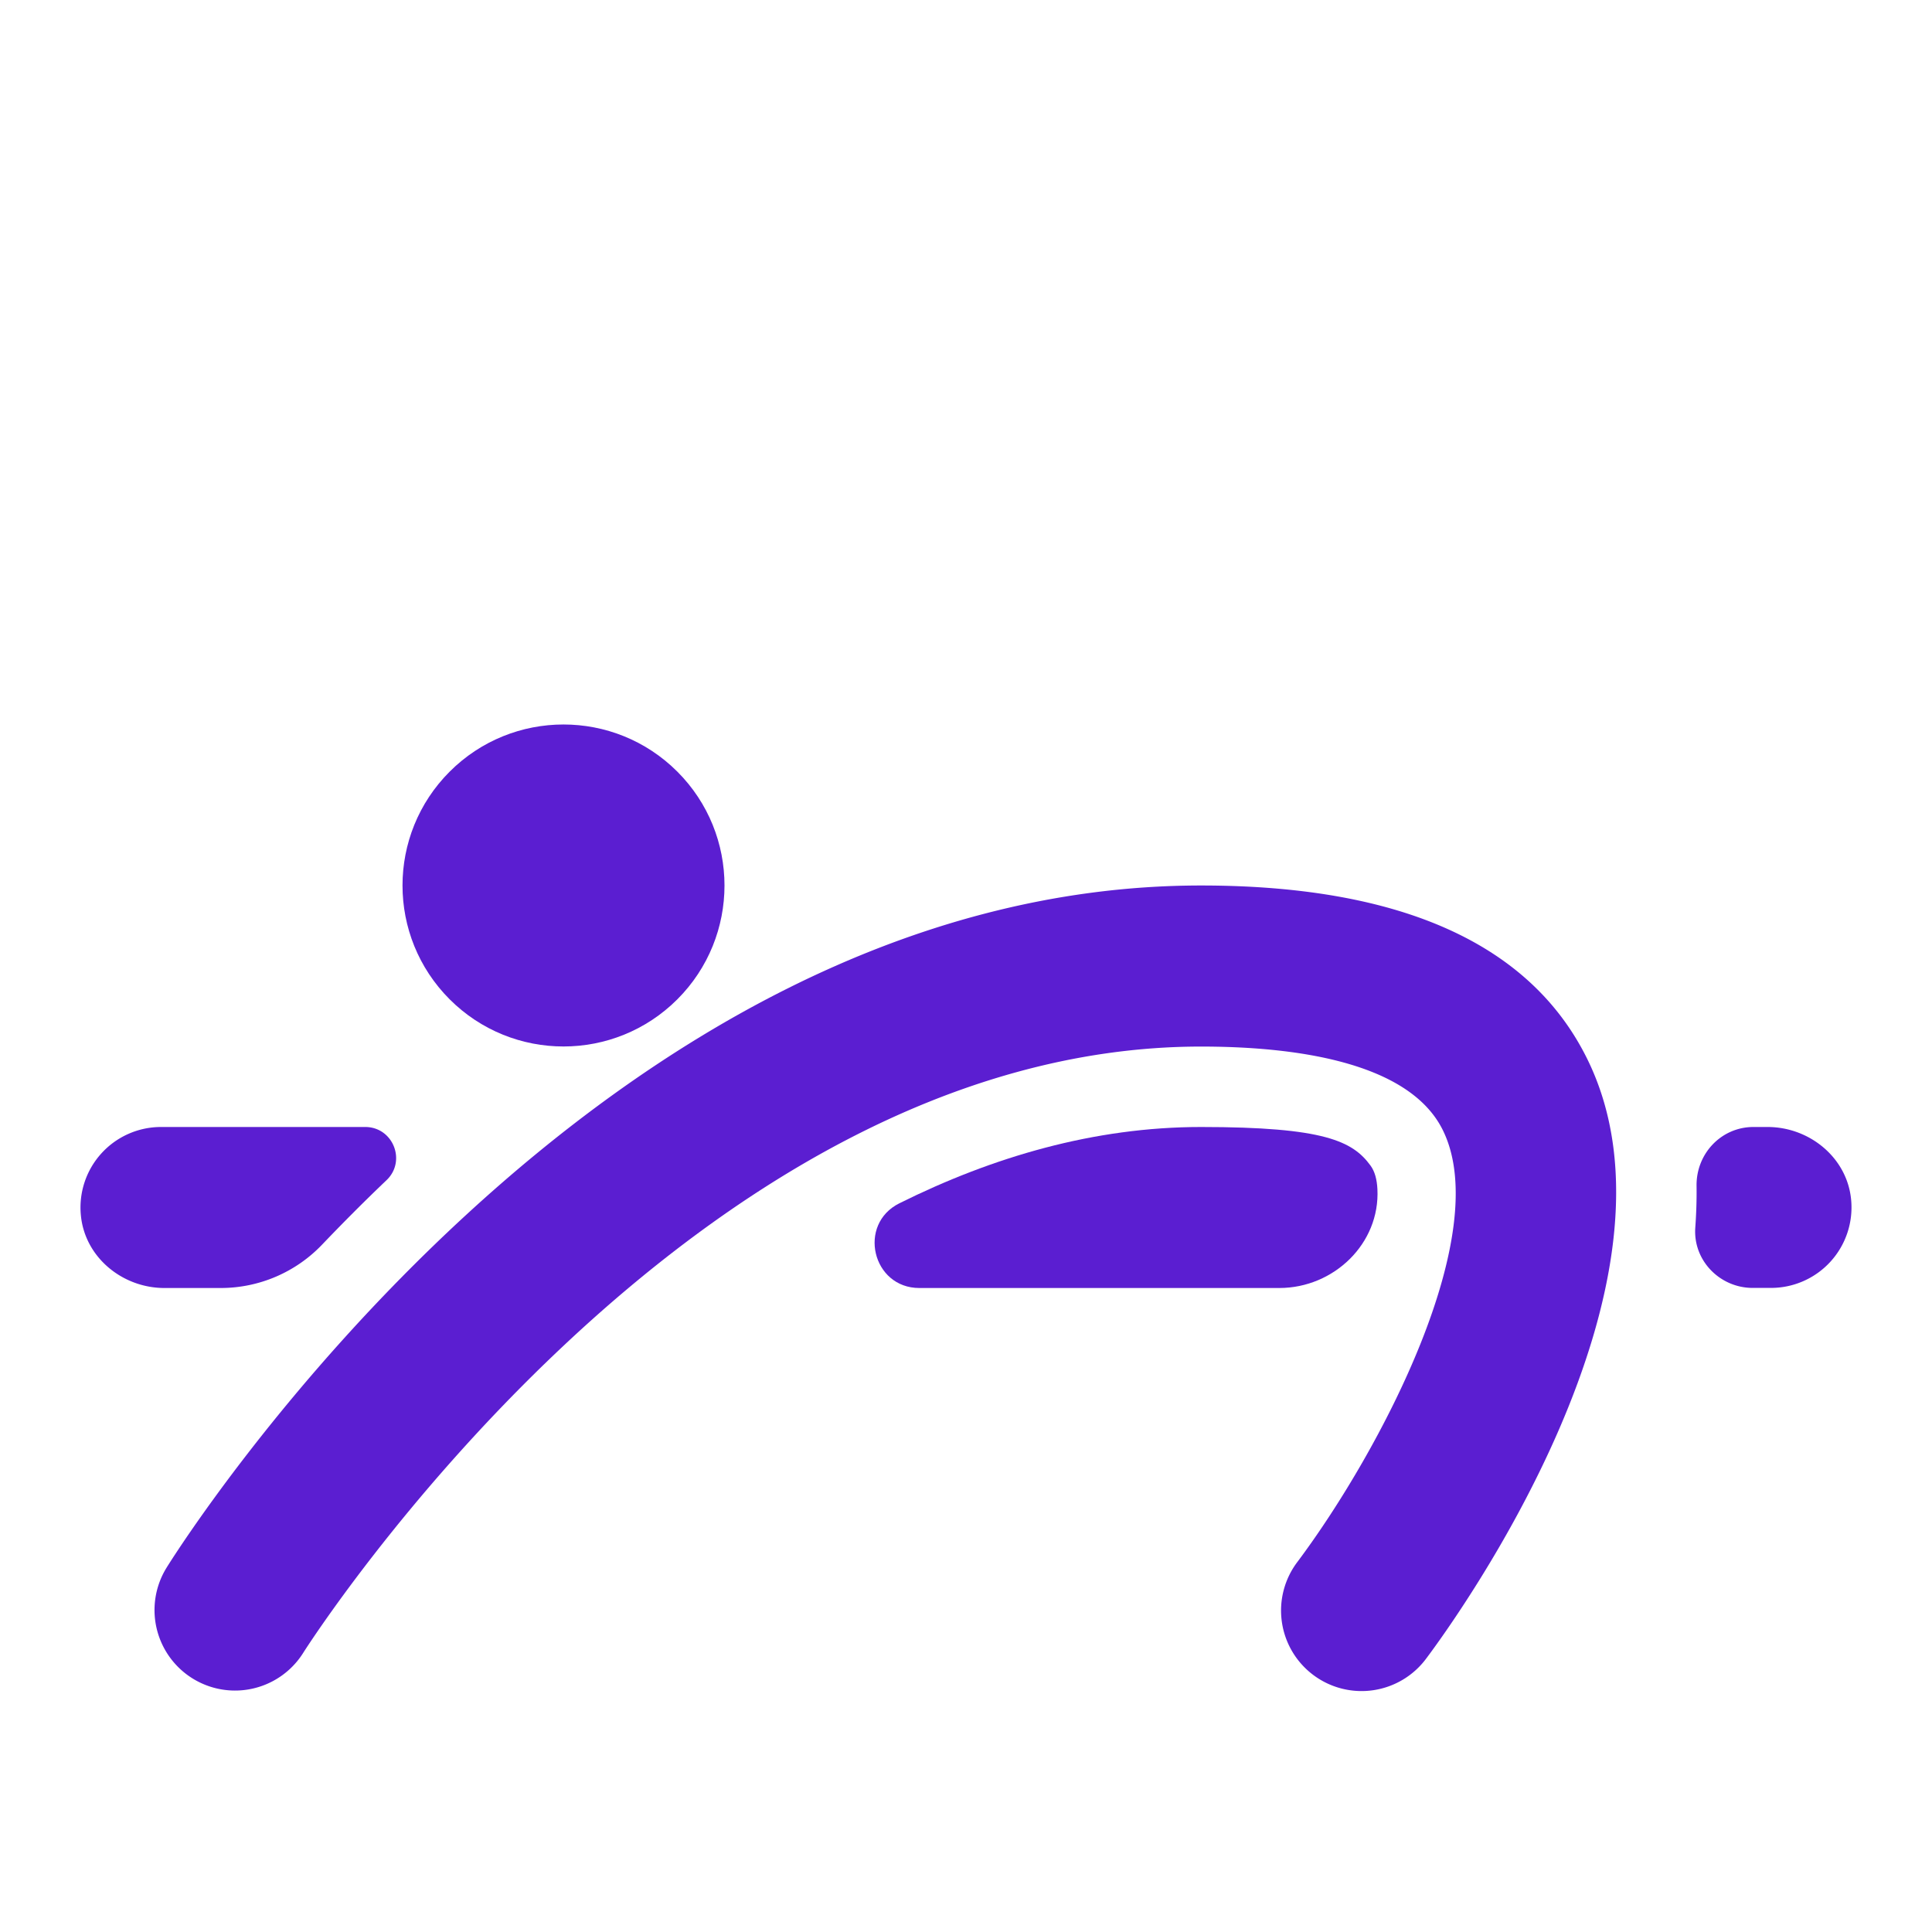 <svg id="Livello_1" data-name="Livello 1" xmlns="http://www.w3.org/2000/svg" viewBox="0 0 1024 1024"><defs><style>.cls-1{fill:#5b1ed1;}</style></defs><path class="cls-1" d="M117.22,682.67a74.3,74.3,0,0,0,53.64-23.14c10.7-11.19,22-22.57,34-34,10.68-10.18,3.46-28.2-11.29-28.2H85.33a42.67,42.67,0,0,0-42.46,46.86c2.11,22.18,22,38.48,44.29,38.48Z"/><path class="cls-1" d="M730.06,630.27c-.26-5.17-1.4-9.4-3.62-12.44-9.47-13-24.56-20.5-89.86-20.5-56.73,0-110.57,15.92-159.88,40.43-22.38,11.13-14.41,44.91,10.58,44.91H678.06C706.93,682.67,731.5,659.11,730.06,630.27Z"/><path class="cls-1" d="M981.13,635.81c-2.11-22.18-22-38.48-44.29-38.48h-7.46c-17.07,0-30.4,14.13-30.17,31.2.1,7.35-.14,14.72-.67,22.09-1.27,17.4,13,32,30.4,32h9.73A42.67,42.67,0,0,0,981.13,635.81Z"/><path class="cls-1" d="M636.58,469.33c-318.65,0-539,346.64-548.18,361.39A42.66,42.66,0,0,0,160.74,876c2-3.2,204.76-321.3,475.84-321.3,48.33,0,109.77,7.64,128,44,27.58,55-32.48,169.71-76.81,229a42.67,42.67,0,1,0,68.27,51.2c15-20,144.71-198.7,84.88-318.34C810.66,500,741.91,469.33,636.58,469.33Z"/><circle class="cls-1" cx="298.67" cy="469.33" r="85.33" transform="translate(-244.39 348.65) rotate(-45)"/></svg>